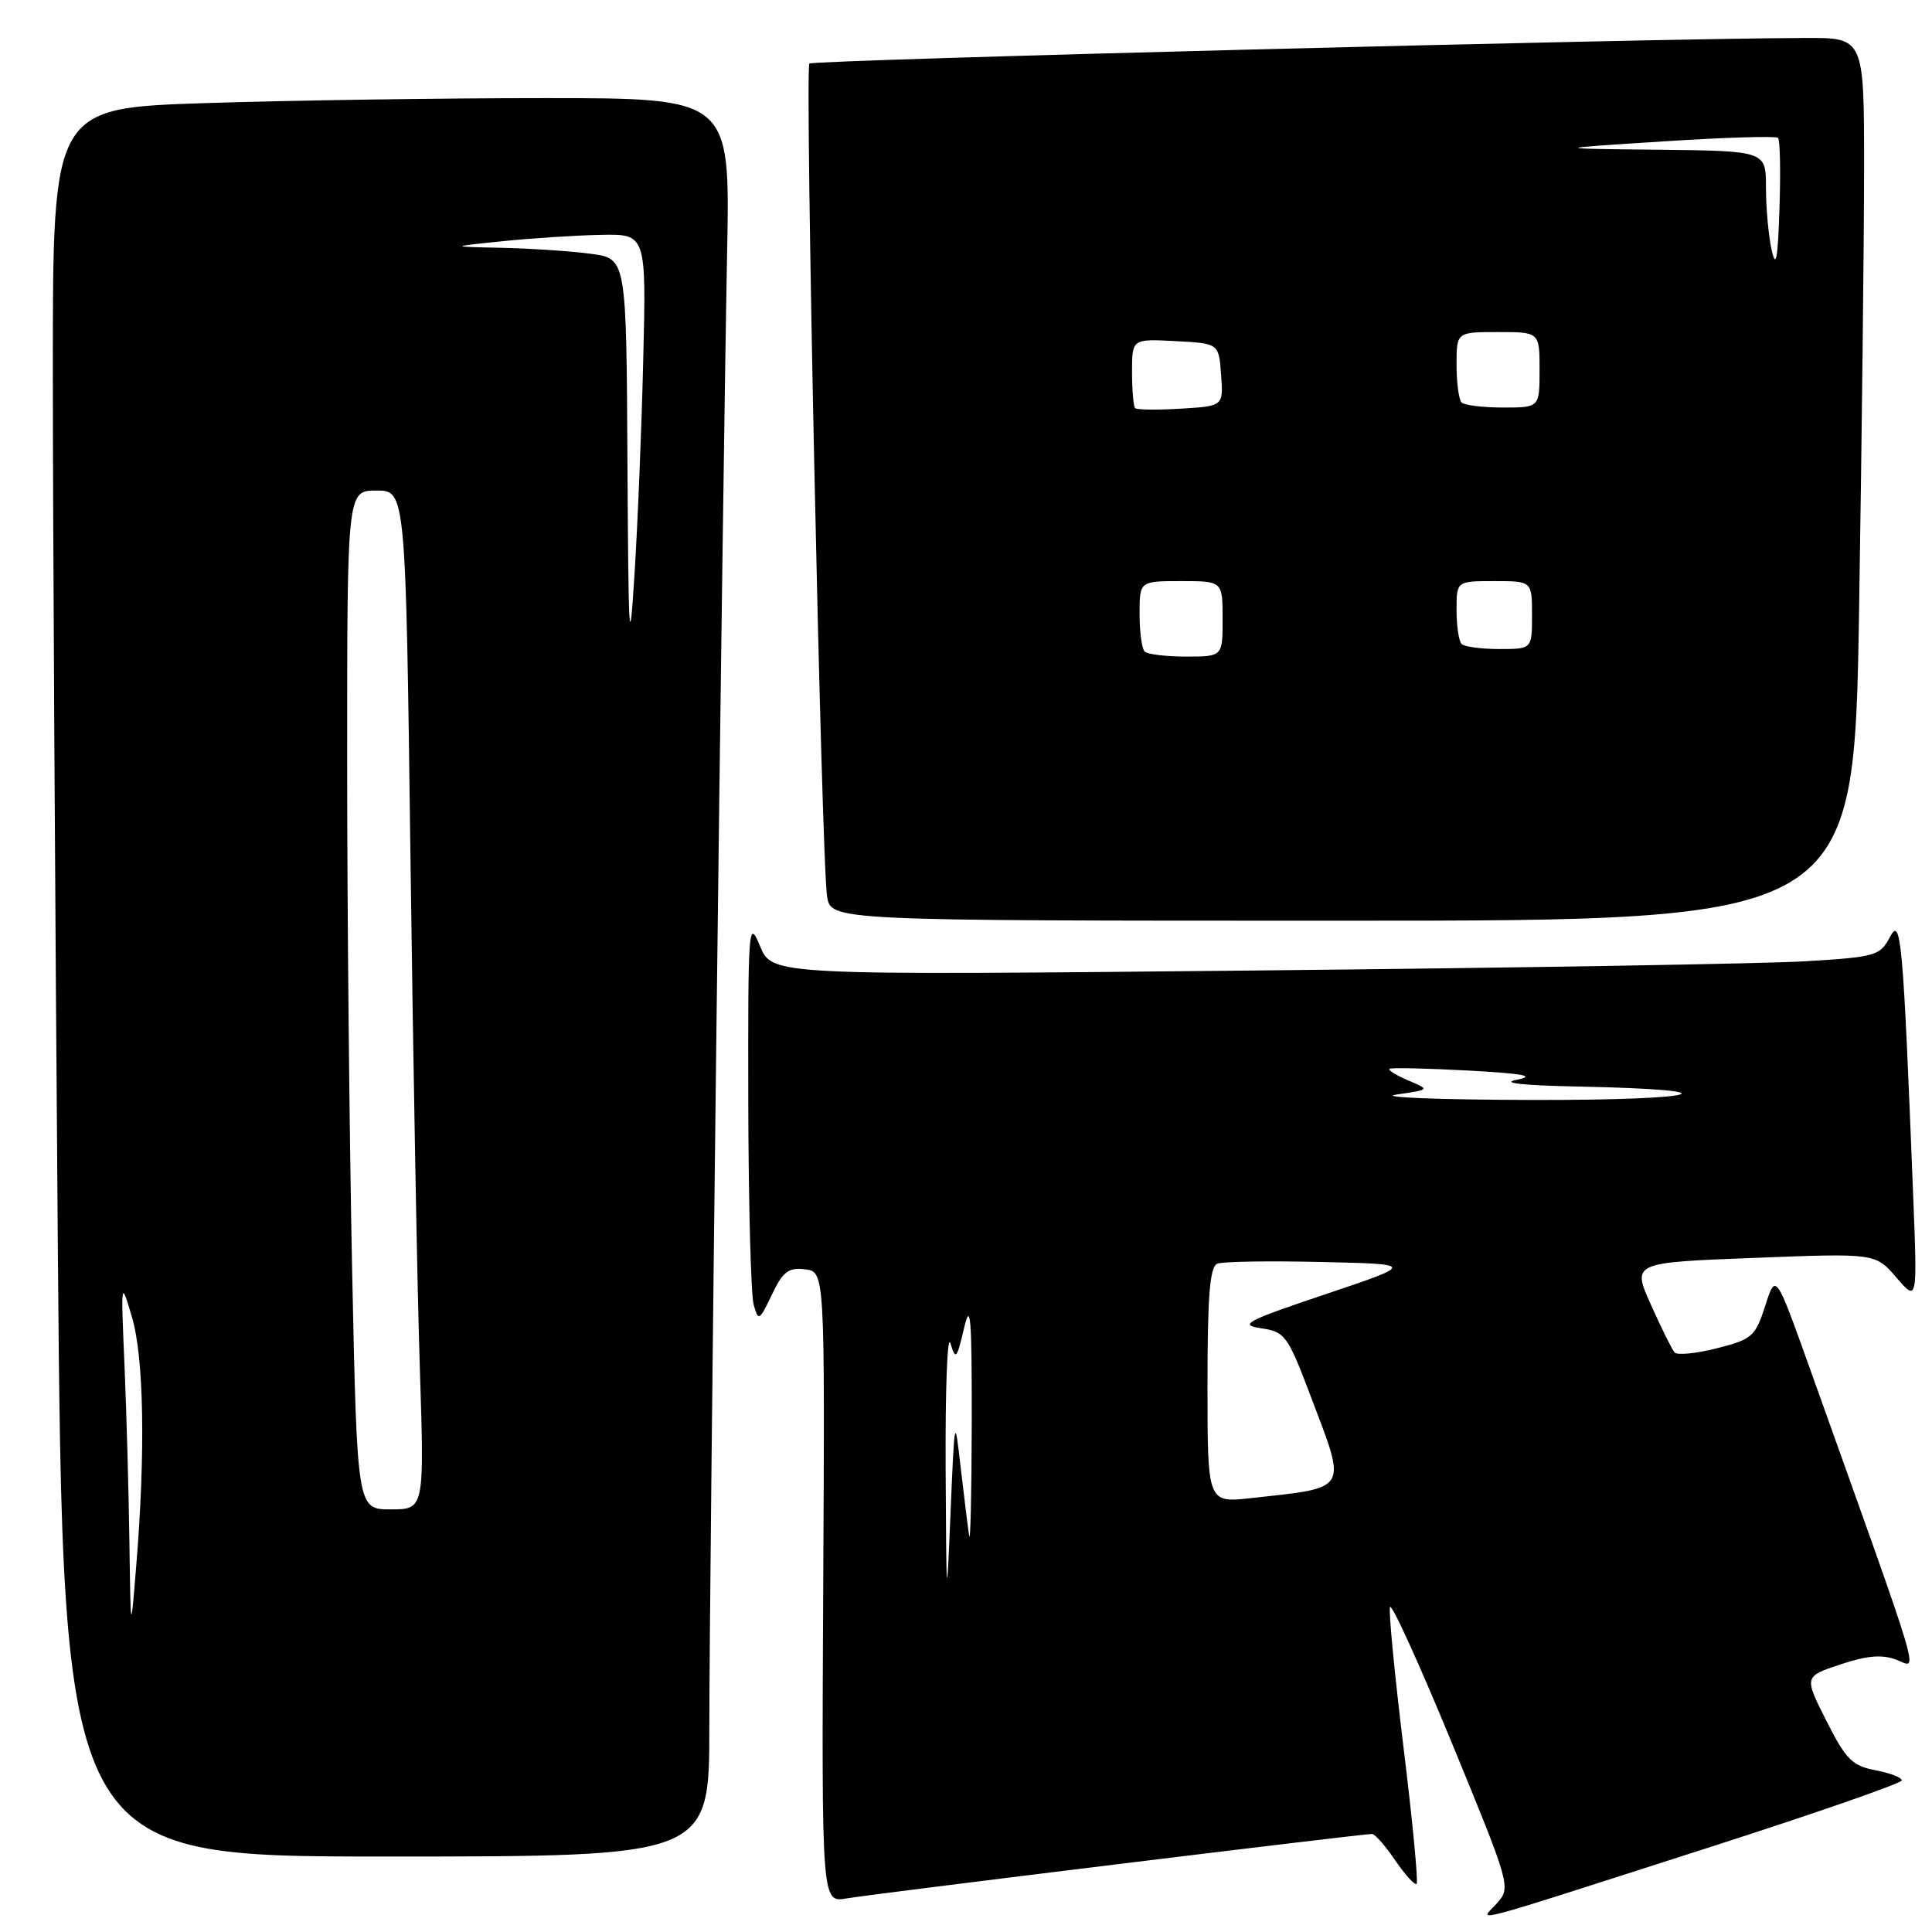 <?xml version="1.0" encoding="UTF-8" standalone="no"?>
<!DOCTYPE svg PUBLIC "-//W3C//DTD SVG 1.1//EN" "http://www.w3.org/Graphics/SVG/1.1/DTD/svg11.dtd" >
<svg xmlns="http://www.w3.org/2000/svg" xmlns:xlink="http://www.w3.org/1999/xlink" version="1.1" viewBox="0 0 256 256">
 <g >
 <path fill="currentColor"
d=" M 226.75 244.70 C 240.64 240.24 252.00 236.28 252.00 235.91 C 252.00 235.53 250.42 234.93 248.49 234.56 C 245.44 233.99 244.59 233.13 242.01 228.03 C 239.04 222.15 239.04 222.15 243.87 220.54 C 247.42 219.36 249.40 219.20 251.30 219.93 C 254.19 221.02 255.13 224.19 239.73 181.09 C 235.29 168.68 235.29 168.68 233.90 173.03 C 232.59 177.10 232.16 177.47 227.51 178.65 C 224.76 179.35 222.24 179.60 221.89 179.21 C 221.55 178.82 220.14 175.98 218.76 172.90 C 216.25 167.30 216.25 167.30 232.37 166.68 C 248.50 166.05 248.50 166.05 251.28 169.28 C 254.06 172.50 254.06 172.50 253.51 158.50 C 252.15 124.19 251.90 121.35 250.41 124.18 C 249.13 126.64 248.52 126.81 239.28 127.37 C 233.90 127.70 200.88 128.25 165.90 128.60 C 102.31 129.24 102.31 129.24 100.71 125.37 C 99.18 121.67 99.11 122.61 99.15 146.00 C 99.18 159.47 99.50 171.56 99.86 172.86 C 100.49 175.11 100.60 175.06 102.28 171.55 C 103.73 168.50 104.48 167.92 106.66 168.19 C 109.30 168.50 109.30 168.50 109.08 210.31 C 108.87 252.12 108.87 252.12 112.18 251.55 C 115.57 250.96 180.55 242.99 181.81 243.01 C 182.19 243.01 183.58 244.60 184.89 246.53 C 186.21 248.46 187.48 249.85 187.71 249.62 C 187.94 249.39 187.17 241.28 185.98 231.60 C 184.80 221.92 183.99 213.53 184.18 212.95 C 184.38 212.37 188.07 220.49 192.39 230.98 C 200.14 249.81 200.22 250.10 198.37 252.17 C 196.10 254.71 193.00 255.53 226.75 244.70 Z  M 93.99 228.75 C 93.99 210.00 95.72 66.06 96.35 33.25 C 96.74 13.00 96.74 13.00 72.12 13.00 C 58.58 13.00 38.39 13.30 27.25 13.66 C 7.00 14.32 7.00 14.32 7.00 48.99 C 7.00 68.07 7.30 120.19 7.66 164.83 C 8.33 246.00 8.33 246.00 51.16 246.00 C 94.00 246.00 94.00 246.00 93.99 228.75 Z  M 246.34 80.75 C 246.70 58.06 247.00 31.74 247.00 22.25 C 247.00 5.00 247.00 5.00 239.25 5.03 C 218.39 5.09 107.73 7.94 107.25 8.42 C 106.62 9.05 108.84 113.85 109.59 118.75 C 110.09 122.00 110.09 122.00 177.88 122.00 C 245.67 122.00 245.67 122.00 246.34 80.75 Z  M 125.30 194.50 C 125.25 184.05 125.53 176.62 125.94 178.00 C 126.62 180.27 126.78 180.09 127.74 176.00 C 128.60 172.29 128.78 174.49 128.76 188.50 C 128.74 197.85 128.59 204.60 128.42 203.50 C 128.25 202.40 127.75 198.35 127.30 194.50 C 126.51 187.57 126.49 187.63 125.95 200.50 C 125.43 212.92 125.40 212.65 125.30 194.50 Z  M 160.00 183.54 C 160.00 171.63 160.31 167.82 161.31 167.44 C 162.02 167.16 168.21 167.06 175.06 167.22 C 187.50 167.50 187.50 167.50 175.61 171.50 C 165.08 175.04 164.10 175.56 167.09 176.00 C 170.28 176.47 170.62 176.94 173.67 185.00 C 178.49 197.70 178.86 197.06 165.75 198.51 C 160.00 199.14 160.00 199.14 160.00 183.54 Z  M 185.00 145.04 C 189.50 144.39 189.50 144.39 186.61 143.17 C 185.02 142.49 183.90 141.80 184.11 141.63 C 184.33 141.45 189.00 141.56 194.50 141.85 C 201.86 142.25 203.58 142.57 201.00 143.07 C 198.77 143.49 201.67 143.82 209.00 143.97 C 230.46 144.40 225.75 145.80 203.00 145.75 C 190.62 145.72 182.53 145.40 185.00 145.04 Z  M 17.15 204.50 C 17.06 197.90 16.77 187.32 16.50 181.00 C 16.01 169.62 16.02 169.55 17.48 174.50 C 19.07 179.88 19.29 192.38 18.05 207.50 C 17.32 216.50 17.32 216.50 17.15 204.50 Z  M 46.66 168.34 C 46.30 150.92 46.00 120.55 46.00 100.84 C 46.00 65.00 46.00 65.00 49.88 65.00 C 53.76 65.00 53.76 65.00 54.39 113.75 C 54.74 140.56 55.29 170.94 55.63 181.25 C 56.23 200.00 56.23 200.00 51.78 200.00 C 47.32 200.00 47.32 200.00 46.66 168.34 Z  M 83.14 61.39 C 83.00 34.27 83.00 34.27 78.36 33.64 C 75.81 33.29 70.52 32.93 66.61 32.84 C 59.50 32.69 59.50 32.69 66.50 31.97 C 70.35 31.57 76.23 31.19 79.57 31.12 C 85.64 31.00 85.64 31.00 85.23 47.75 C 85.01 56.96 84.48 69.90 84.05 76.50 C 83.40 86.81 83.27 84.68 83.14 61.39 Z  M 151.67 86.33 C 151.30 85.97 151.00 83.72 151.00 81.33 C 151.00 77.00 151.00 77.00 156.50 77.00 C 162.00 77.00 162.00 77.00 162.00 82.00 C 162.00 87.00 162.00 87.00 157.17 87.00 C 154.51 87.00 152.03 86.70 151.67 86.33 Z  M 193.67 85.33 C 193.30 84.97 193.00 82.94 193.00 80.83 C 193.00 77.00 193.00 77.00 198.00 77.00 C 203.00 77.00 203.00 77.00 203.00 81.50 C 203.00 86.00 203.00 86.00 198.67 86.00 C 196.28 86.00 194.03 85.70 193.67 85.33 Z  M 150.41 54.08 C 150.19 53.85 150.00 51.69 150.00 49.28 C 150.00 44.90 150.00 44.90 155.75 45.20 C 161.50 45.50 161.50 45.50 161.80 49.65 C 162.11 53.81 162.11 53.81 156.47 54.15 C 153.37 54.34 150.64 54.31 150.41 54.08 Z  M 193.67 53.33 C 193.30 52.97 193.00 50.72 193.00 48.33 C 193.00 44.00 193.00 44.00 198.50 44.00 C 204.00 44.00 204.00 44.00 204.00 49.00 C 204.00 54.00 204.00 54.00 199.17 54.00 C 196.51 54.00 194.03 53.70 193.67 53.33 Z  M 234.75 33.12 C 234.34 31.27 234.00 27.56 234.00 24.88 C 234.00 20.00 234.00 20.00 219.75 19.84 C 205.50 19.69 205.50 19.69 220.31 18.74 C 228.46 18.21 235.34 18.00 235.60 18.27 C 235.87 18.53 235.95 22.74 235.79 27.62 C 235.57 34.39 235.32 35.70 234.75 33.12 Z "/>
</g>
</svg>